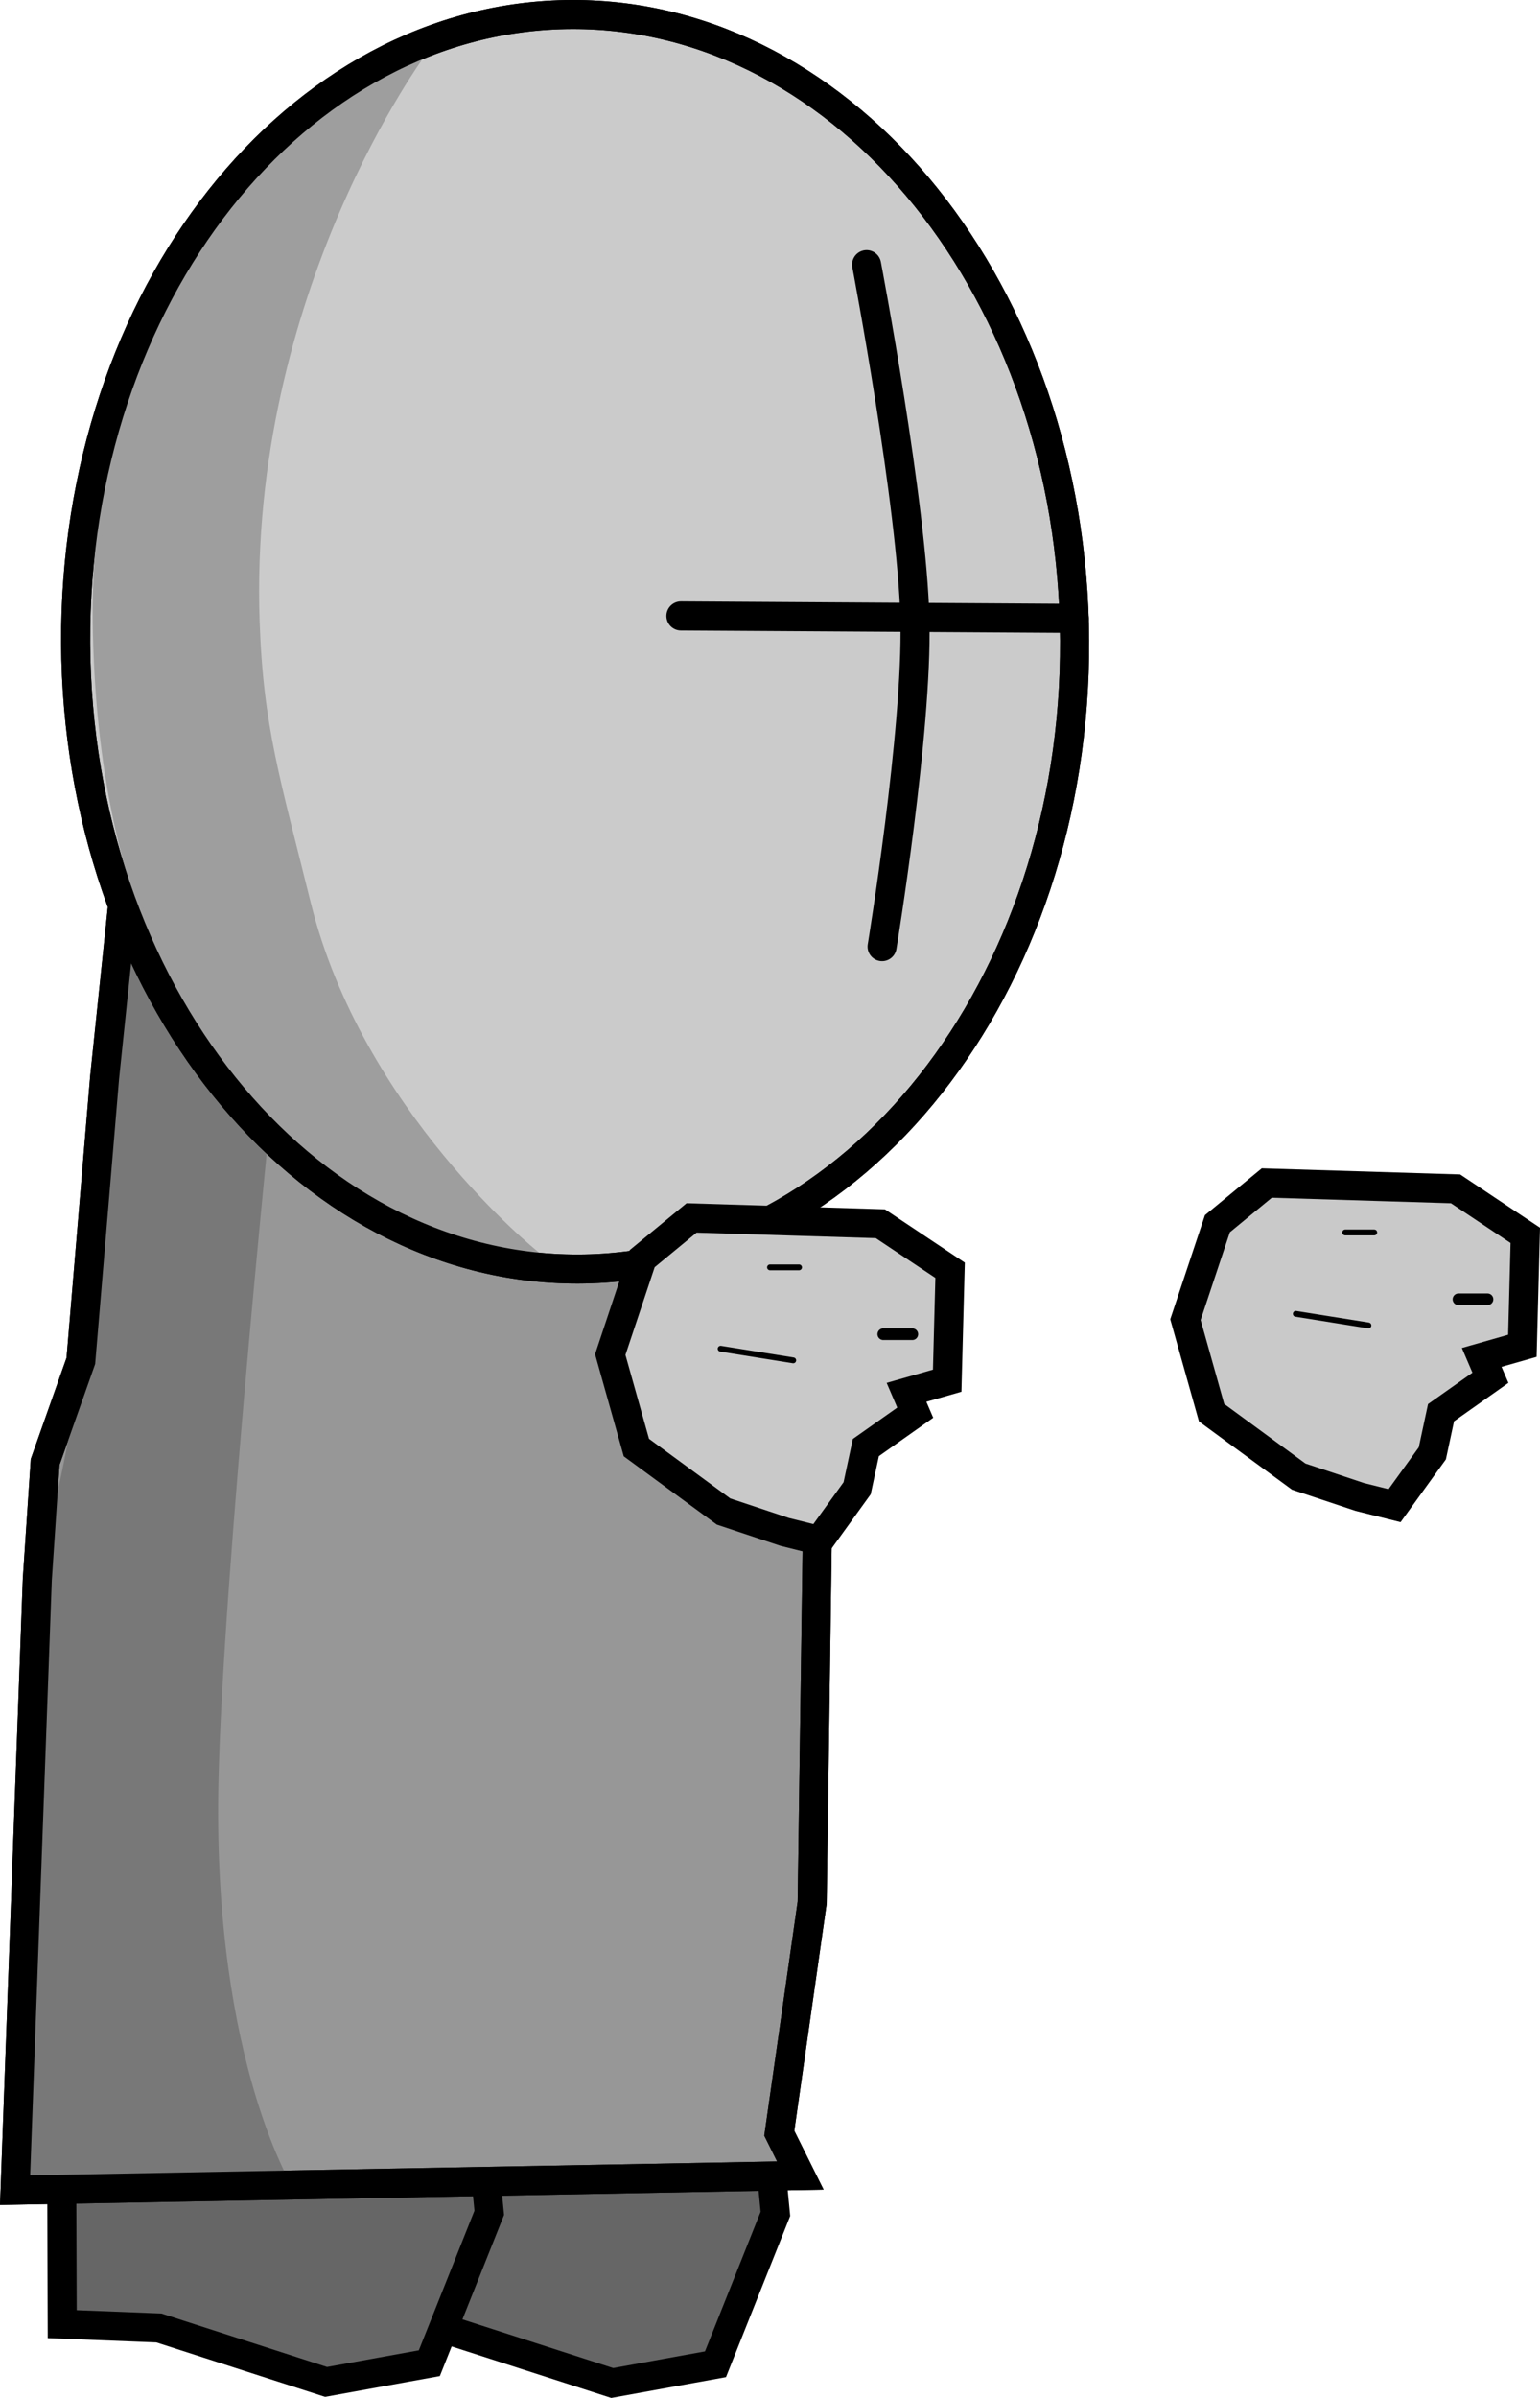 <svg version="1.1" xmlns="http://www.w3.org/2000/svg" xmlns:xlink="http://www.w3.org/1999/xlink" width="132.549" height="206.241" viewBox="0,0,132.549,206.241"><g transform="translate(-209.13,-55.099)"><g data-paper-data="{&quot;isPaintingLayer&quot;:true}" fill-rule="nonzero" stroke-linejoin="miter" stroke-miterlimit="10" stroke-dasharray="" stroke-dashoffset="0" style="mix-blend-mode: normal"><path d="M318.162,156.849l16.25,0.5l6,4l-0.25,9.5l-3.5,1l0.75,1.75l-4.25,3l-0.75,3.5l-3.25,4.5l-3,-0.75l-5.25,-1.75l-7.5,-5.5l-2.25,-8l2.75,-8.25z" fill="#c9c9c9" stroke="#000000" stroke-width="2.5" stroke-linecap="round"/><path d="M320.662,168.099l6.25,1" fill="none" stroke="#000000" stroke-width="0.5" stroke-linecap="round"/><path d="M324.912,161.099h2.5" fill="none" stroke="#000000" stroke-width="0.5" stroke-linecap="round"/><path d="M334.662,166.849h2.5" fill="none" stroke="#000000" stroke-width="1" stroke-linecap="round"/><path d="M239.115,255.086l-0.056,-16.196l16.655,-3.114l19.795,6.002l0.36,3.733l-5.157,12.932l-8.887,1.611l-14.389,-4.64z" fill="#666666" stroke="#000000" stroke-width="2.5" stroke-linecap="round"/><path d="M214.486,254.994l-0.056,-16.196l16.655,-3.114l19.795,6.002l0.36,3.733l-5.157,12.932l-8.887,1.611l-14.389,-4.64z" fill="#666666" stroke="#000000" stroke-width="2.5" stroke-linecap="round"/><path d="M278.095,155.982l1.478,24.523l-0.539,38.237l-2.83,19.831l1.814,3.641l-67.59,1.254l1.912,-52.516l0.675,-10.11l3.072,-8.69l2.048,-24.389l1.567,-15.019l2.859,-6.371c0,0 29.292,2.133 36.953,4.023c3.94,0.972 11.055,4.739 11.055,4.739c0,0 2.114,7.899 4.364,11.261c1.959,2.929 3.163,9.585 3.163,9.585z" fill="#979797" stroke="#000000" stroke-width="2.5" stroke-linecap="round"/><path d="M210.597,243.35c0,0 0.551,-46.048 3.807,-60.246c2.529,-11.024 3.66,-27.998 5.184,-39.688c1.331,-10.214 3.221,-15.952 3.221,-15.952c0,0 17.323,0.853 25.566,1.487c8.456,0.65 21.773,6.584 21.773,6.584l7.219,17.721l-44.65,-7.761c0,0 -4.734,45.462 -5.044,63.418c-0.41,23.756 6.592,34.714 6.592,34.714z" fill="#787878" stroke="#787878" stroke-width="0.5" stroke-linecap="round"/><path d="M278.095,155.982l1.478,24.523l-0.539,38.237l-2.83,19.831l1.814,3.641l-67.59,1.254l1.912,-52.516l0.675,-10.11l3.072,-8.69l2.048,-24.389l1.567,-15.019l2.859,-6.371c0,0 29.292,2.133 36.953,4.023c3.94,0.972 11.055,4.739 11.055,4.739c0,0 2.114,7.899 4.364,11.261c1.959,2.929 3.163,9.585 3.163,9.585z" fill="none" stroke="#000000" stroke-width="2.5" stroke-linecap="round"/><g><g><path d="M215.643,110.405c-0.145,-29.795 18.984,-53.997 42.727,-54.057c23.742,-0.06 43.107,24.046 43.252,53.841c0.145,29.795 -18.984,53.997 -42.727,54.057c-23.742,0.06 -43.107,-24.046 -43.252,-53.841z" fill="#cbcbcb" stroke="#000000" stroke-width="2.5" stroke-linecap="butt"/><path d="M283.719,77.86c0,0 3.935,20.626 4.161,30.607c0.217,9.552 -2.828,28.049 -2.828,28.049" fill="none" stroke="#000000" stroke-width="2.5" stroke-linecap="round"/><path d="M217.378,109.648c-0.904,-39.276 28.301,-50.158 28.301,-50.158c0,0 -15.459,20.622 -14.45,49.138c0.318,9 1.756,13.475 4.404,24.163c4.471,18.046 19.609,30.131 19.609,30.131c0,0 -36.692,-2.394 -37.863,-53.274z" fill="#9e9e9e" stroke="#9e9e9e" stroke-width="0.5" stroke-linecap="round"/><path d="M215.643,110.405c-0.145,-29.795 18.984,-53.997 42.727,-54.057c23.742,-0.06 43.107,24.046 43.252,53.841c0.145,29.795 -18.984,53.997 -42.727,54.057c-23.742,0.06 -43.107,-24.046 -43.252,-53.841z" fill="none" stroke="#000000" stroke-width="2.5" stroke-linecap="butt"/></g><path d="M301.589,108.285l-33.852,-0.209" fill="none" stroke="#000000" stroke-width="2.5" stroke-linecap="round"/></g><path d="M268.655,159.851l16.25,0.5l6,4l-0.25,9.5l-3.5,1l0.75,1.75l-4.25,3l-0.75,3.5l-3.25,4.5l-3,-0.75l-5.25,-1.75l-7.5,-5.5l-2.25,-8l2.75,-8.25z" fill="#c9c9c9" stroke="#000000" stroke-width="2.5" stroke-linecap="round"/><path d="M271.155,171.101l6.25,1" fill="none" stroke="#000000" stroke-width="0.5" stroke-linecap="round"/><path d="M275.405,164.101h2.5" fill="none" stroke="#000000" stroke-width="0.5" stroke-linecap="round"/><path d="M285.155,169.851h2.5" fill="none" stroke="#000000" stroke-width="1" stroke-linecap="round"/></g></g></svg>